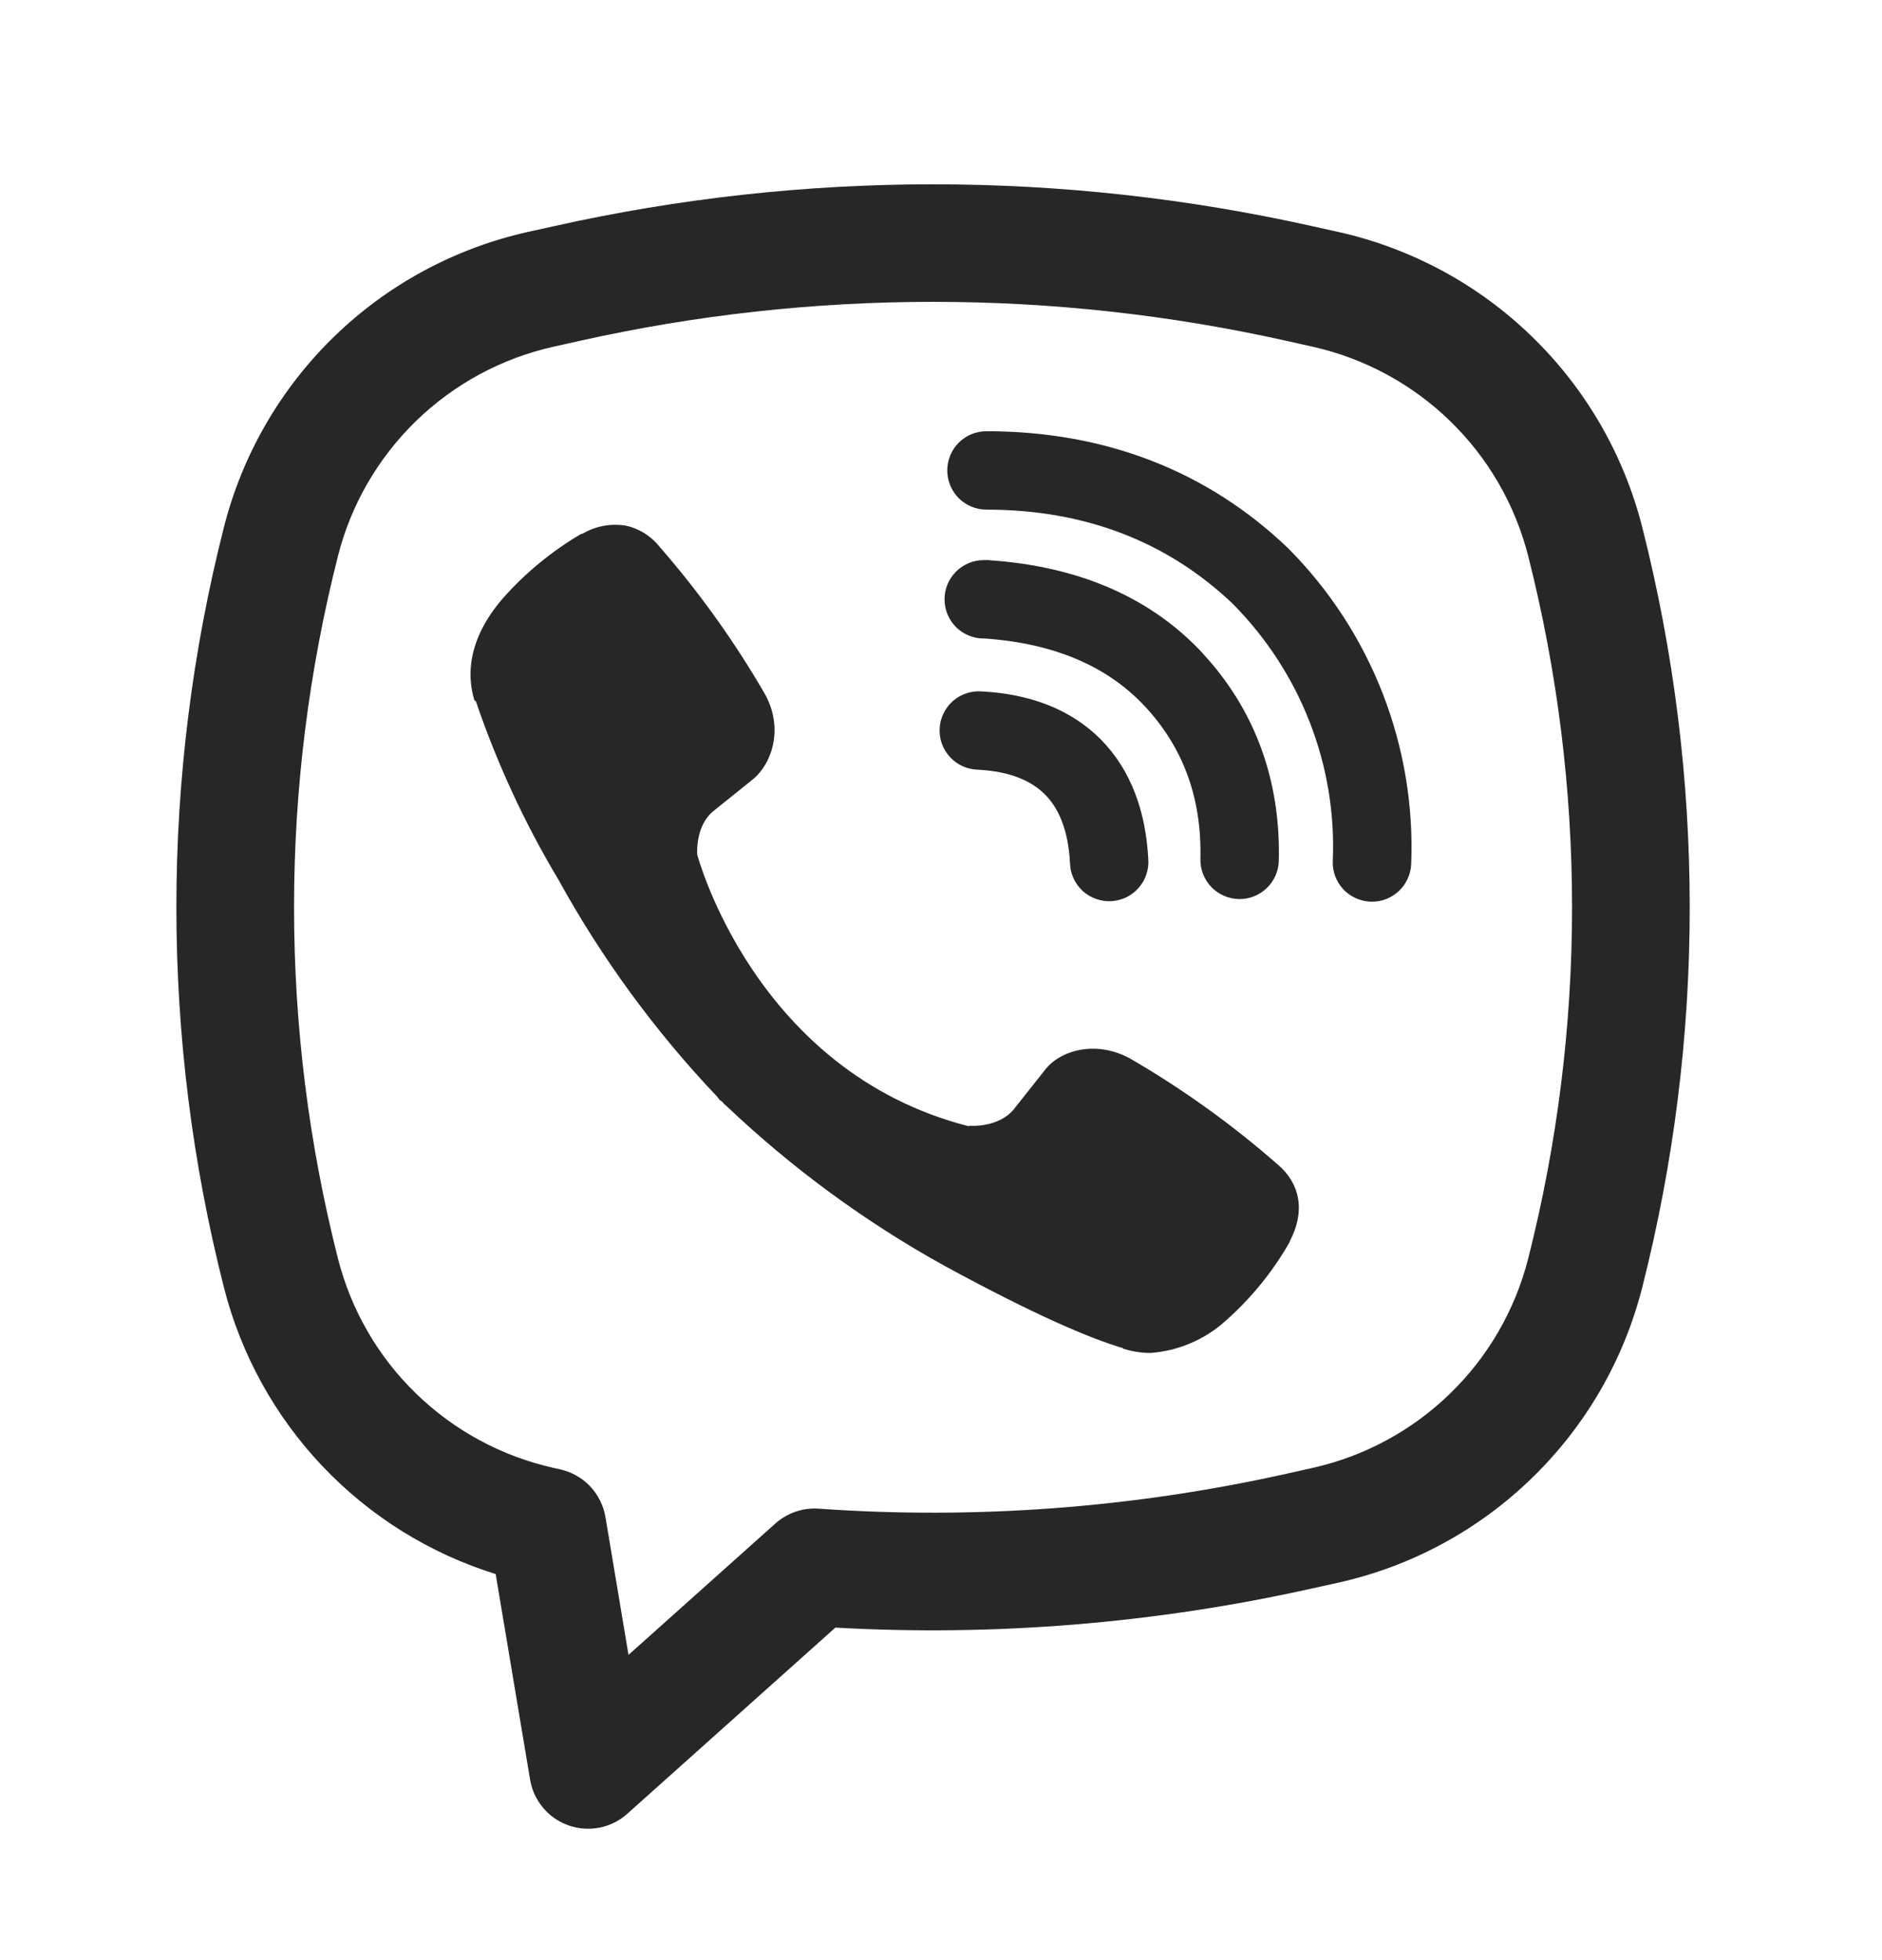 <svg width="24" height="25" viewBox="0 0 24 25" fill="none" xmlns="http://www.w3.org/2000/svg">
<path d="M7.965 6.702C7.779 6.675 7.589 6.712 7.428 6.808H7.414C7.039 7.028 6.701 7.305 6.413 7.631C6.173 7.908 6.043 8.188 6.009 8.458C5.989 8.618 6.003 8.78 6.05 8.933L6.068 8.943C6.338 9.736 6.69 10.499 7.12 11.217C7.675 12.225 8.357 13.158 9.15 13.992L9.174 14.026L9.212 14.054L9.235 14.081L9.263 14.105C10.1 14.9 11.035 15.586 12.045 16.145C13.2 16.774 13.901 17.071 14.322 17.195V17.201C14.445 17.239 14.557 17.256 14.67 17.256C15.029 17.23 15.368 17.084 15.634 16.842C15.959 16.554 16.234 16.215 16.448 15.838V15.831C16.649 15.451 16.581 15.093 16.291 14.85C15.709 14.34 15.079 13.888 14.41 13.5C13.962 13.257 13.507 13.404 13.323 13.65L12.93 14.146C12.728 14.392 12.362 14.358 12.362 14.358L12.352 14.364C9.621 13.667 8.892 10.902 8.892 10.902C8.892 10.902 8.858 10.526 9.111 10.334L9.603 9.938C9.839 9.746 10.003 9.292 9.75 8.844C9.362 8.175 8.911 7.546 8.403 6.964C8.292 6.827 8.136 6.734 7.963 6.701M12.58 5.5C12.447 5.5 12.32 5.553 12.226 5.646C12.133 5.74 12.08 5.867 12.08 6C12.08 6.133 12.133 6.26 12.226 6.354C12.32 6.447 12.447 6.5 12.58 6.5C13.844 6.5 14.894 6.913 15.725 7.705C16.152 8.138 16.485 8.651 16.703 9.213C16.922 9.776 17.022 10.377 16.996 10.979C16.99 11.112 17.038 11.241 17.127 11.339C17.217 11.436 17.342 11.494 17.475 11.5C17.608 11.506 17.737 11.458 17.835 11.368C17.932 11.279 17.99 11.154 17.996 11.021C18.026 10.281 17.903 9.542 17.635 8.851C17.366 8.157 16.956 7.525 16.431 6.997L16.421 6.987C15.39 6.002 14.086 5.5 12.58 5.5Z" fill="#282626"/>
<path d="M12.545 7.144C12.412 7.144 12.285 7.197 12.191 7.291C12.098 7.384 12.045 7.511 12.045 7.644C12.045 7.777 12.098 7.904 12.191 7.998C12.285 8.091 12.412 8.144 12.545 8.144H12.562C13.474 8.209 14.138 8.513 14.603 9.012C15.08 9.526 15.327 10.165 15.308 10.955C15.305 11.088 15.355 11.216 15.446 11.312C15.538 11.408 15.664 11.463 15.796 11.467C15.929 11.47 16.057 11.42 16.153 11.328C16.249 11.237 16.305 11.111 16.308 10.978C16.332 9.941 15.998 9.046 15.336 8.332V8.33C14.659 7.604 13.73 7.22 12.612 7.145L12.595 7.143L12.545 7.144Z" fill="#282626"/>
<path d="M12.526 8.819C12.459 8.813 12.392 8.821 12.328 8.841C12.264 8.862 12.205 8.895 12.154 8.939C12.103 8.984 12.062 9.037 12.033 9.098C12.003 9.158 11.986 9.224 11.983 9.291C11.979 9.358 11.989 9.425 12.012 9.488C12.035 9.551 12.071 9.609 12.117 9.658C12.162 9.707 12.218 9.747 12.279 9.774C12.341 9.801 12.407 9.816 12.474 9.817C12.892 9.839 13.159 9.965 13.327 10.134C13.496 10.304 13.622 10.577 13.645 11.004C13.646 11.071 13.661 11.137 13.688 11.198C13.716 11.26 13.755 11.315 13.804 11.361C13.853 11.406 13.911 11.442 13.974 11.464C14.037 11.487 14.104 11.497 14.171 11.494C14.238 11.49 14.304 11.473 14.364 11.444C14.425 11.414 14.478 11.373 14.522 11.322C14.566 11.272 14.6 11.213 14.62 11.149C14.641 11.085 14.649 11.018 14.643 10.951C14.611 10.351 14.423 9.821 14.038 9.431C13.651 9.041 13.124 8.851 12.526 8.819Z" fill="#282626"/>
<path fill-rule="evenodd" clip-rule="evenodd" d="M7.067 2.884C10.249 2.173 13.549 2.173 16.731 2.884L17.07 2.959C18 3.168 18.854 3.629 19.537 4.294C20.221 4.958 20.707 5.798 20.942 6.722C21.75 9.905 21.75 13.239 20.942 16.422C20.707 17.346 20.221 18.186 19.537 18.85C18.854 19.515 18 19.977 17.07 20.185L16.73 20.26C14.737 20.705 12.692 20.873 10.653 20.759L8 23.133C7.9 23.223 7.778 23.284 7.646 23.31C7.514 23.336 7.378 23.326 7.251 23.282C7.125 23.238 7.012 23.16 6.926 23.057C6.839 22.954 6.782 22.831 6.76 22.698L6.321 20.076C5.479 19.814 4.719 19.34 4.112 18.7C3.506 18.061 3.073 17.276 2.856 16.422C2.047 13.239 2.047 9.905 2.856 6.722C3.091 5.798 3.577 4.958 4.26 4.294C4.944 3.629 5.798 3.168 6.728 2.959L7.067 2.884ZM16.404 4.347C13.437 3.684 10.361 3.684 7.394 4.347L7.054 4.423C6.395 4.571 5.79 4.899 5.305 5.37C4.821 5.841 4.476 6.436 4.31 7.091C3.563 10.032 3.563 13.112 4.31 16.053C4.477 16.708 4.821 17.304 5.306 17.774C5.79 18.245 6.396 18.573 7.055 18.721L7.145 18.741C7.29 18.774 7.423 18.849 7.526 18.957C7.628 19.066 7.696 19.202 7.721 19.349L8.015 21.107L9.887 19.432C9.962 19.365 10.049 19.314 10.144 19.281C10.239 19.248 10.34 19.235 10.44 19.242C12.439 19.383 14.448 19.233 16.404 18.797L16.743 18.721C17.402 18.573 18.008 18.245 18.492 17.774C18.977 17.304 19.321 16.708 19.488 16.053C20.234 13.113 20.234 10.032 19.488 7.091C19.321 6.436 18.977 5.84 18.492 5.37C18.008 4.899 17.402 4.571 16.743 4.423L16.404 4.347Z" fill="#282626"/>
</svg>
